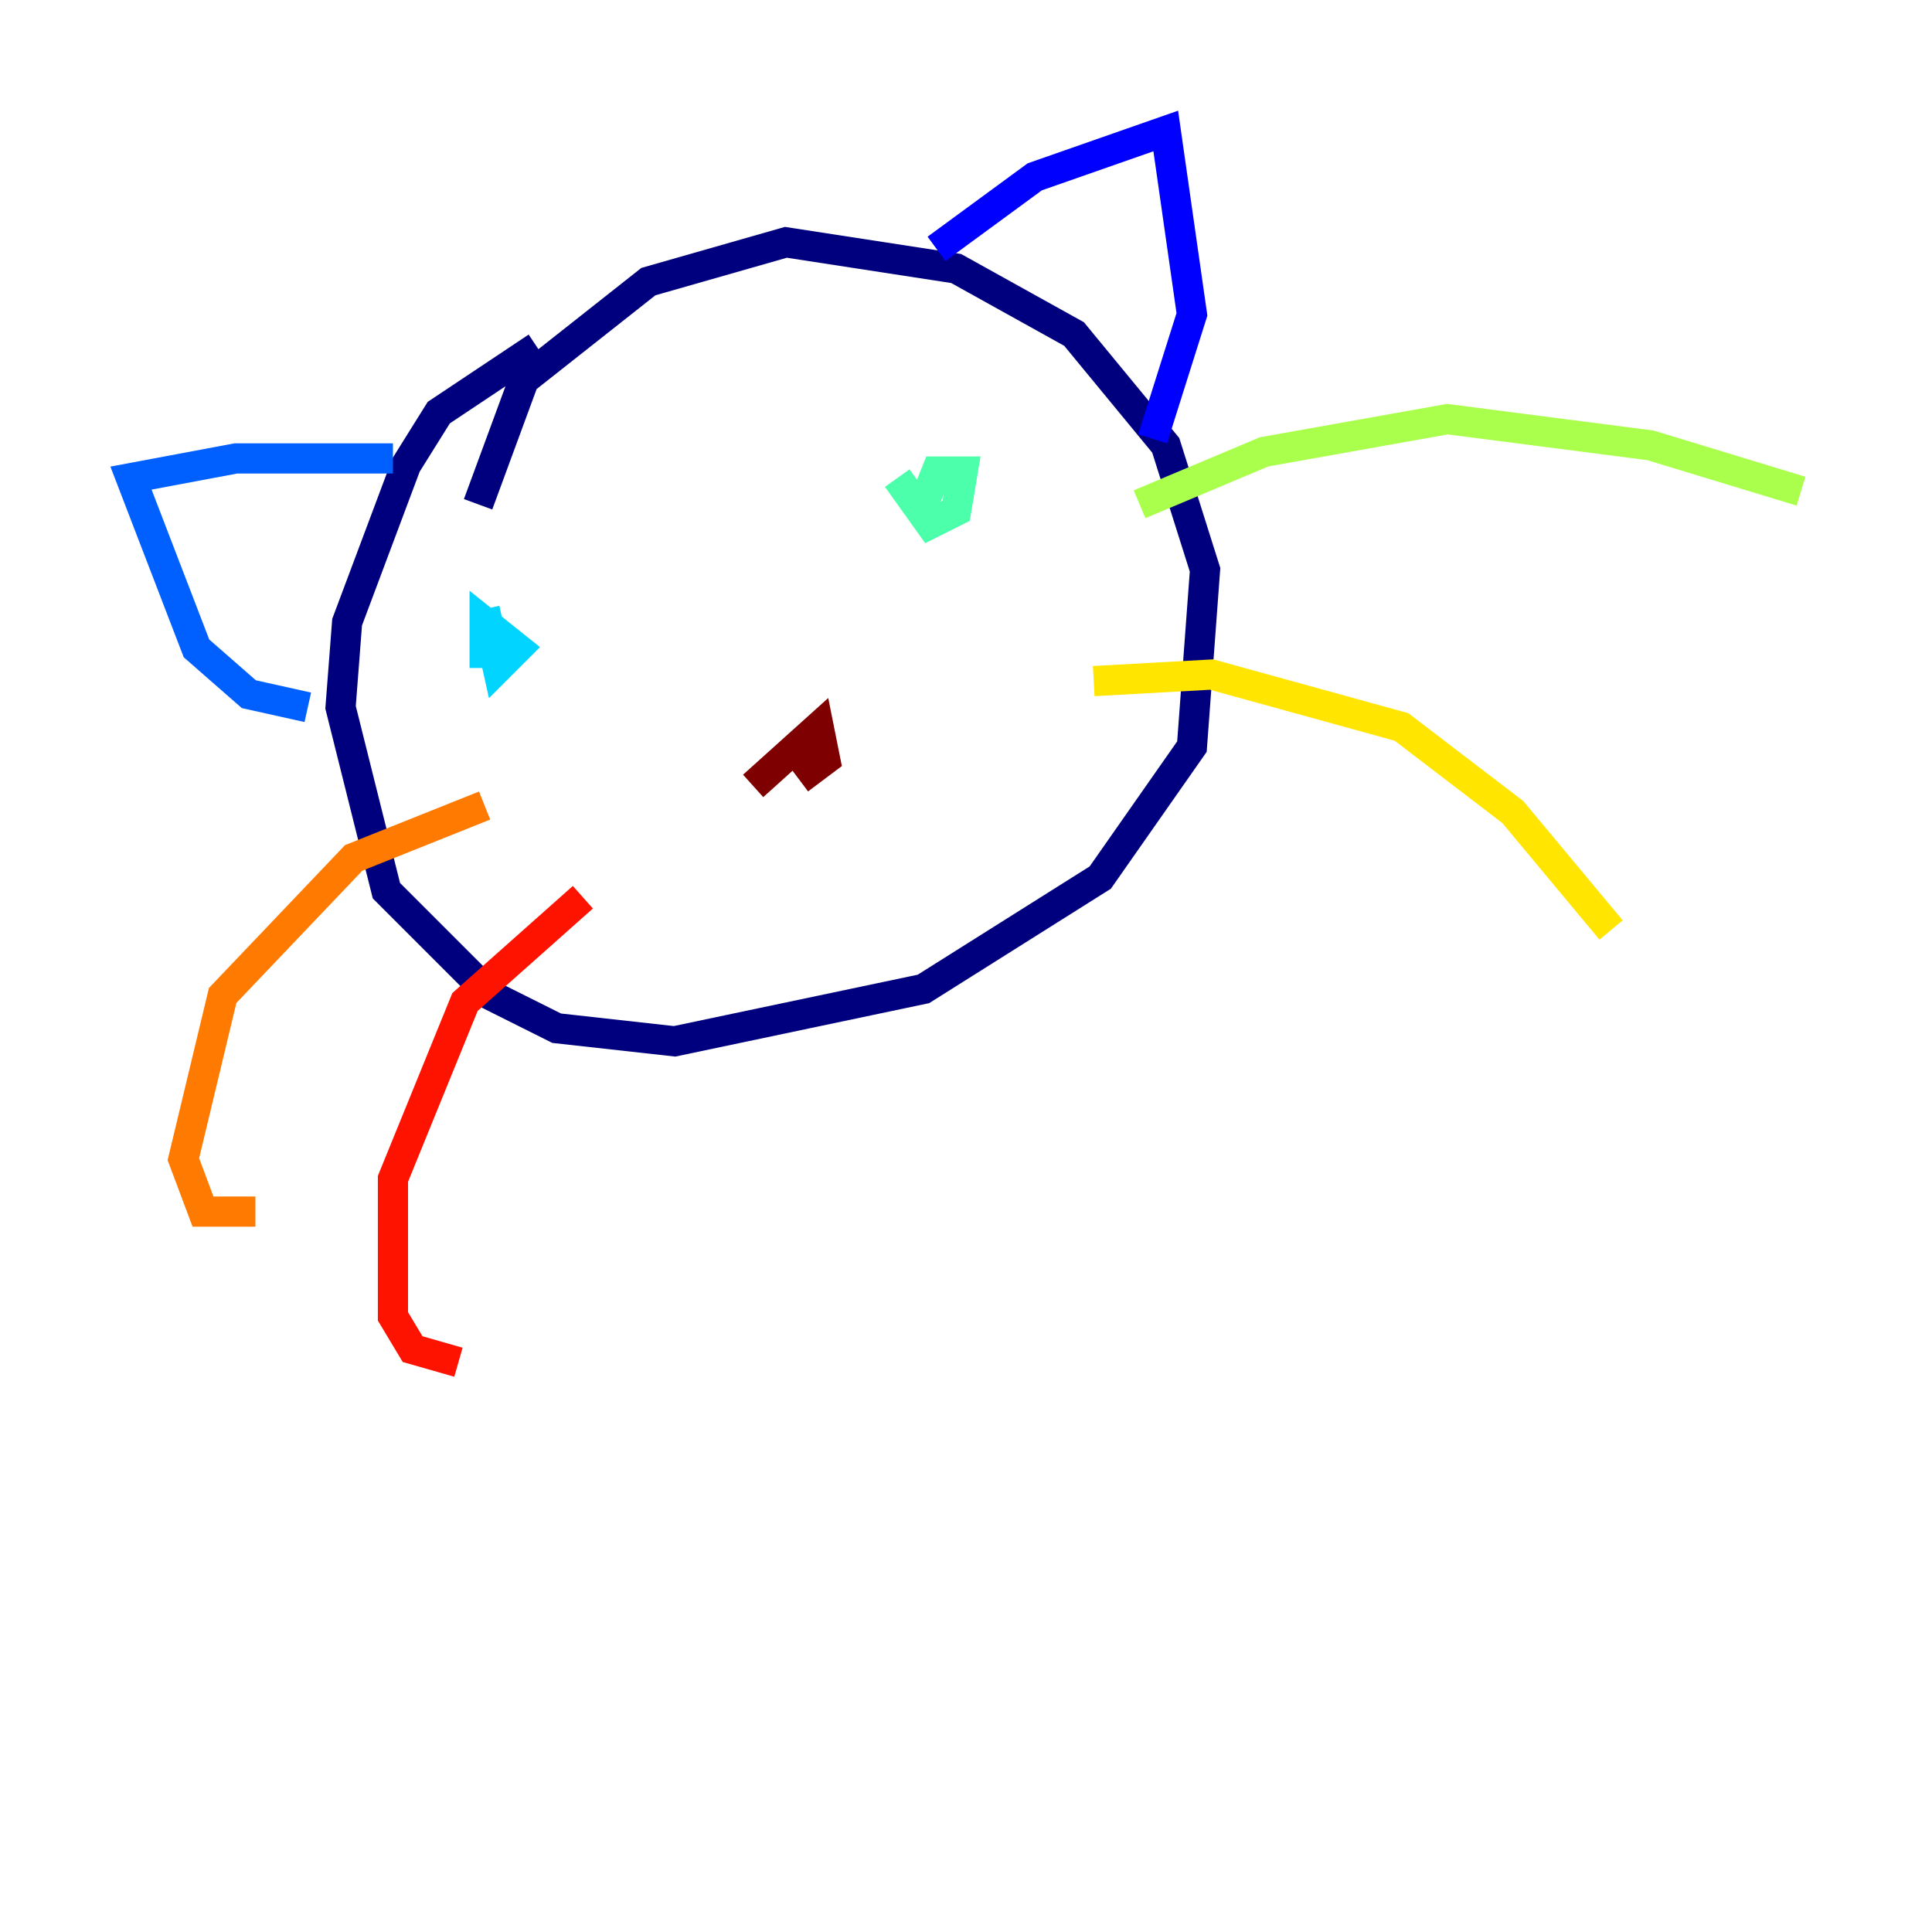 <?xml version="1.0" encoding="utf-8" ?>
<svg baseProfile="tiny" height="128" version="1.2" viewBox="0,0,128,128" width="128" xmlns="http://www.w3.org/2000/svg" xmlns:ev="http://www.w3.org/2001/xml-events" xmlns:xlink="http://www.w3.org/1999/xlink"><defs /><polyline fill="none" points="35.58,22.997 29.071,27.336 26.902,30.807 22.997,41.22 22.563,46.861 25.6,59.01 32.542,65.953 36.881,68.122 44.691,68.99 61.18,65.519 72.895,58.142 78.969,49.464 79.837,37.749 77.234,29.505 71.159,22.129 63.349,17.79 52.068,16.054 42.956,18.658 34.712,25.166 31.675,33.41" stroke="#00007f" stroke-width="2" /><polyline fill="none" points="62.047,16.488 68.556,11.715 77.234,8.678 78.969,20.827 76.366,29.071" stroke="#0000fe" stroke-width="2" /><polyline fill="none" points="26.034,30.373 15.62,30.373 8.678,31.675 13.017,42.956 16.488,45.993 20.393,46.861" stroke="#0060ff" stroke-width="2" /><polyline fill="none" points="32.108,40.352 32.976,44.258 34.278,42.956 32.108,41.22 32.108,44.258" stroke="#00d4ff" stroke-width="2" /><polyline fill="none" points="59.444,31.675 61.614,34.712 63.349,33.844 63.783,31.241 62.047,31.241 61.18,33.41" stroke="#4cffaa" stroke-width="2" /><polyline fill="none" points="75.498,33.41 83.742,29.939 95.891,27.77 109.342,29.505 119.322,32.542" stroke="#aaff4c" stroke-width="2" /><polyline fill="none" points="72.461,45.125 80.271,44.691 92.854,48.163 100.231,53.803 106.739,61.614" stroke="#ffe500" stroke-width="2" /><polyline fill="none" points="32.108,53.37 23.43,56.841 14.752,65.953 12.149,76.8 13.451,80.271 16.922,80.271" stroke="#ff7a00" stroke-width="2" /><polyline fill="none" points="38.617,59.444 30.807,66.386 26.034,78.102 26.034,87.214 27.336,89.383 30.373,90.251" stroke="#fe1200" stroke-width="2" /><polyline fill="none" points="49.898,52.068 54.237,48.163 54.671,50.332 52.936,51.634" stroke="#7f0000" stroke-width="2" /></svg>